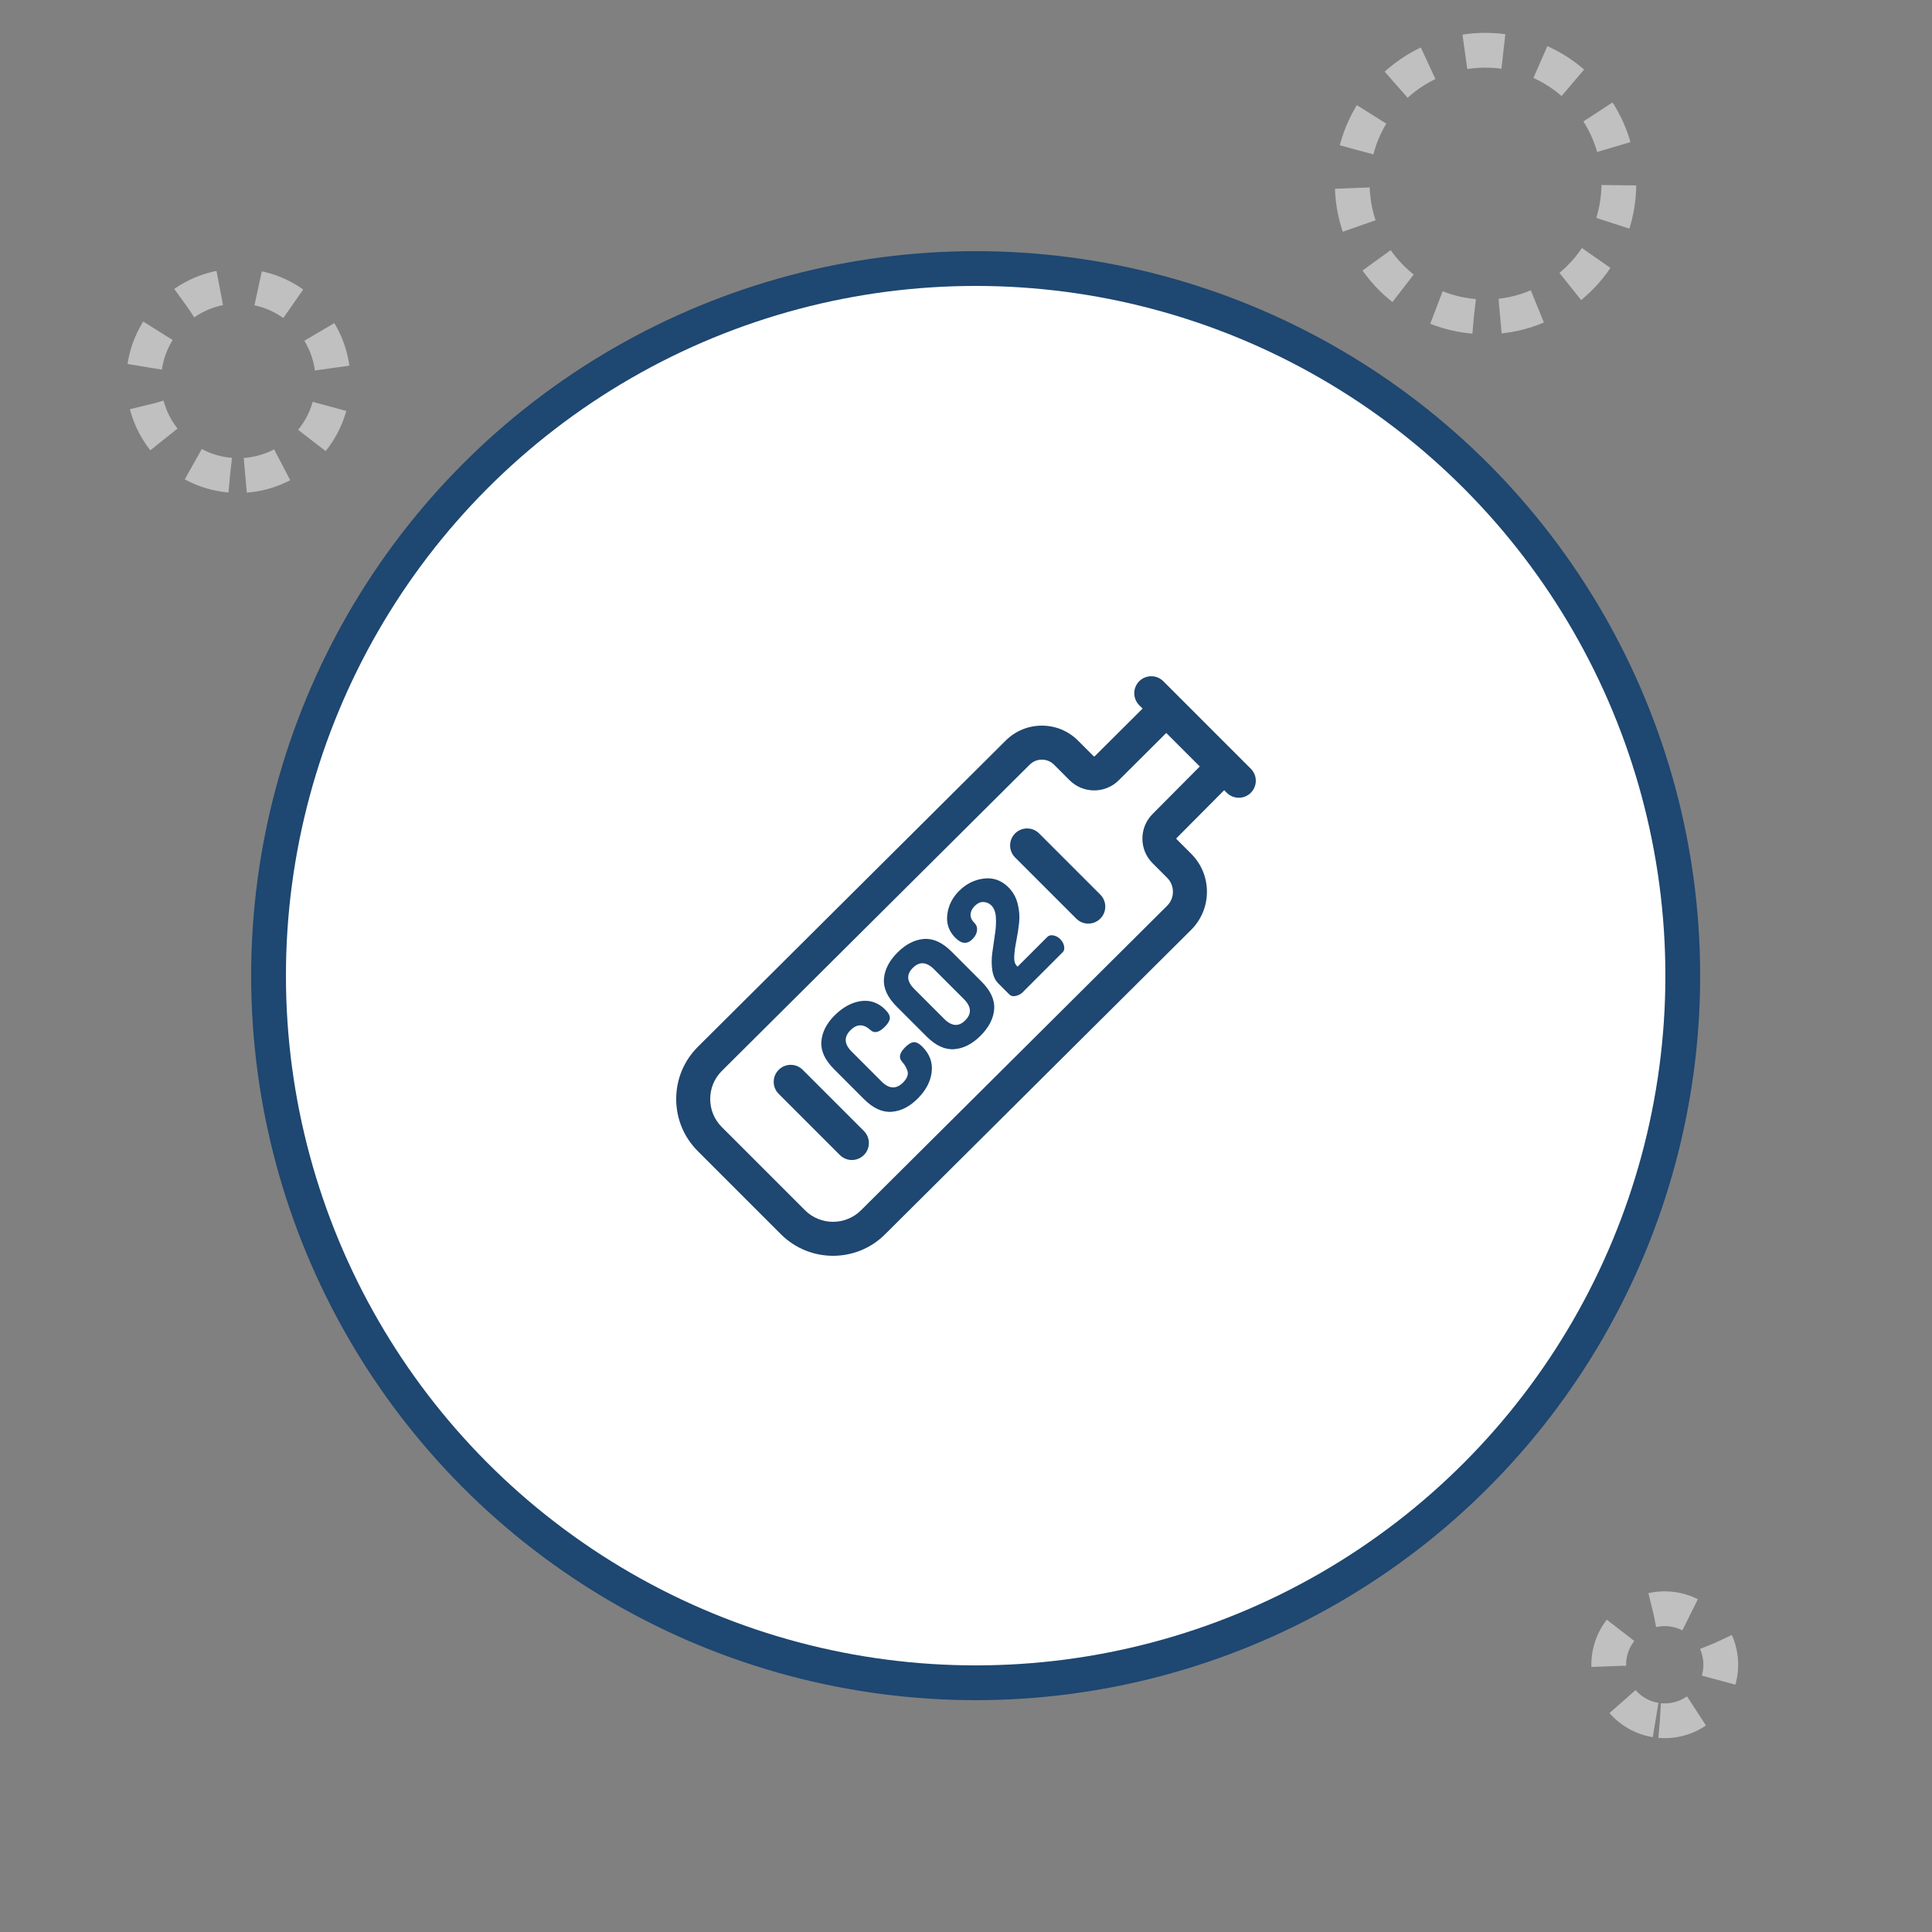 <svg width="100" height="100" viewBox="0 0 100 100" fill="none" xmlns="http://www.w3.org/2000/svg">
<rect x="0" y="0" width="100" height="100" fill="#808080" stroke="none"/>
<circle cx="50.5" cy="50.5" r="36.6" fill="white" stroke="#1E4771" stroke-width="1.8"/>
<circle cx="12.335" cy="19.714" r="4.9" transform="rotate(95.012 12.335 19.714)" stroke="white" stroke-opacity="0.5" stroke-width="1.8" stroke-dasharray="2 2"/>
<circle r="2.9" transform="matrix(-0.087 0.996 0.996 0.087 86.167 86.167)" stroke="white" stroke-opacity="0.5" stroke-width="1.8" stroke-dasharray="2 2"/>
<circle cx="76.893" cy="9.501" r="6.9" transform="rotate(95.012 76.893 9.501)" stroke="white" stroke-opacity="0.5" stroke-width="1.8" stroke-dasharray="2 2"/>
<g clip-path="url(#clip0)">
<path d="M64.742 39.79L60.212 35.259C59.868 34.916 59.311 34.916 58.967 35.259C58.624 35.603 58.624 36.16 58.967 36.503L59.14 36.676L56.665 39.141C56.648 39.157 56.622 39.157 56.606 39.141L55.8 38.335C55.3 37.834 54.634 37.559 53.926 37.559C53.219 37.559 52.553 37.834 52.054 38.333L36.117 54.187C35.397 54.908 35 55.866 35 56.885C35 57.904 35.397 58.861 36.117 59.582L40.42 63.884C41.164 64.628 42.141 65 43.117 65C44.094 65 45.07 64.629 45.812 63.886L61.656 48.126C62.181 47.6 62.471 46.901 62.471 46.158C62.471 45.415 62.181 44.717 61.656 44.191L60.901 43.436C60.885 43.42 60.885 43.393 60.901 43.377L63.364 40.9L63.498 41.034C63.67 41.206 63.895 41.292 64.12 41.292C64.345 41.292 64.57 41.206 64.742 41.034C65.086 40.691 65.086 40.134 64.742 39.79ZM59.653 42.137C58.955 42.839 58.956 43.98 59.657 44.68L60.412 45.435C60.605 45.628 60.711 45.885 60.711 46.158C60.711 46.431 60.605 46.688 60.413 46.879L44.57 62.64C43.769 63.441 42.465 63.441 41.664 62.64L37.361 58.337C36.973 57.949 36.76 57.433 36.76 56.885C36.76 56.336 36.973 55.82 37.36 55.433L53.297 39.579C53.465 39.411 53.688 39.319 53.926 39.319C54.164 39.319 54.387 39.411 54.556 39.579L55.362 40.385C56.062 41.086 57.204 41.087 57.906 40.388L60.366 37.938L62.101 39.673L59.653 42.137Z" fill="#1E4771"/>
<path d="M47.743 54.179C47.575 54.012 47.426 53.933 47.296 53.943C47.166 53.953 47.017 54.041 46.849 54.209C46.565 54.493 46.507 54.734 46.674 54.933C46.748 55.022 46.804 55.095 46.841 55.151C46.878 55.208 46.916 55.288 46.957 55.391C46.998 55.494 47 55.599 46.963 55.706C46.926 55.813 46.853 55.921 46.744 56.03C46.39 56.385 46.018 56.367 45.629 55.978L44.082 54.43C43.692 54.041 43.673 53.671 44.023 53.321C44.358 52.986 44.706 52.988 45.069 53.327C45.263 53.498 45.506 53.438 45.798 53.146C45.962 52.982 46.048 52.835 46.058 52.705C46.068 52.575 45.989 52.426 45.822 52.258C45.46 51.896 45.038 51.749 44.557 51.817C44.077 51.886 43.622 52.134 43.194 52.562C42.778 52.978 42.551 53.427 42.514 53.908C42.477 54.389 42.696 54.866 43.171 55.341L44.718 56.889C45.193 57.364 45.671 57.583 46.152 57.546C46.632 57.509 47.081 57.282 47.498 56.865C47.926 56.437 48.168 55.977 48.224 55.484C48.281 54.992 48.12 54.557 47.743 54.179Z" fill="#1E4771"/>
<path d="M50.802 50.804L49.255 49.257C48.78 48.782 48.302 48.563 47.821 48.6C47.34 48.638 46.883 48.873 46.45 49.306C46.022 49.734 45.79 50.188 45.753 50.668C45.717 51.148 45.937 51.625 46.411 52.1L47.959 53.648C48.434 54.123 48.911 54.342 49.391 54.306C49.871 54.269 50.325 54.037 50.753 53.61C51.186 53.176 51.421 52.719 51.459 52.238C51.496 51.757 51.277 51.279 50.802 50.804ZM49.959 52.815C49.622 53.152 49.259 53.126 48.87 52.737L47.322 51.189C46.933 50.8 46.907 50.437 47.244 50.1C47.588 49.756 47.955 49.778 48.344 50.167L49.892 51.715C50.281 52.104 50.303 52.471 49.959 52.815Z" fill="#1E4771"/>
<path d="M55.077 48.971C55.049 48.835 54.983 48.714 54.878 48.609C54.773 48.504 54.654 48.44 54.521 48.417C54.389 48.394 54.285 48.419 54.211 48.494L52.671 50.033L52.618 49.98C52.523 49.886 52.483 49.72 52.497 49.481C52.511 49.243 52.548 48.976 52.608 48.68C52.668 48.384 52.715 48.077 52.749 47.759C52.784 47.442 52.759 47.116 52.676 46.782C52.592 46.448 52.432 46.163 52.196 45.927C51.834 45.565 51.409 45.414 50.922 45.474C50.435 45.535 50.01 45.746 49.646 46.11C49.293 46.463 49.088 46.872 49.031 47.338C48.974 47.804 49.115 48.206 49.453 48.545C49.769 48.86 50.061 48.883 50.33 48.614C50.472 48.472 50.552 48.324 50.57 48.168C50.587 48.013 50.55 47.889 50.457 47.796C50.299 47.639 50.226 47.482 50.236 47.327C50.246 47.171 50.316 47.028 50.446 46.898C50.596 46.748 50.751 46.678 50.91 46.688C51.07 46.698 51.205 46.757 51.315 46.868C51.453 47.005 51.53 47.211 51.547 47.485C51.565 47.759 51.548 48.055 51.496 48.374L51.362 49.312C51.318 49.622 51.318 49.924 51.361 50.217C51.404 50.511 51.51 50.742 51.679 50.91L52.249 51.48C52.327 51.558 52.437 51.581 52.58 51.548C52.722 51.516 52.838 51.455 52.928 51.365L55.006 49.286C55.08 49.212 55.104 49.107 55.077 48.971Z" fill="#1E4771"/>
<path d="M56.951 46.304L53.785 43.138C53.441 42.794 52.884 42.794 52.541 43.138C52.197 43.481 52.197 44.038 52.541 44.382L55.707 47.548C55.879 47.72 56.104 47.806 56.329 47.806C56.554 47.806 56.779 47.72 56.951 47.548C57.295 47.205 57.295 46.648 56.951 46.304Z" fill="#1E4771"/>
<path d="M44.715 58.54L41.549 55.374C41.206 55.03 40.648 55.03 40.305 55.374C39.961 55.718 39.961 56.275 40.305 56.618L43.471 59.784C43.643 59.956 43.868 60.042 44.093 60.042C44.318 60.042 44.544 59.956 44.715 59.784C45.059 59.441 45.059 58.884 44.715 58.54Z" fill="#1E4771"/>
</g>
<defs>
<clipPath id="clip0">
<rect width="30" height="30" fill="white" transform="translate(35 35)"/>
</clipPath>
</defs>
</svg>
